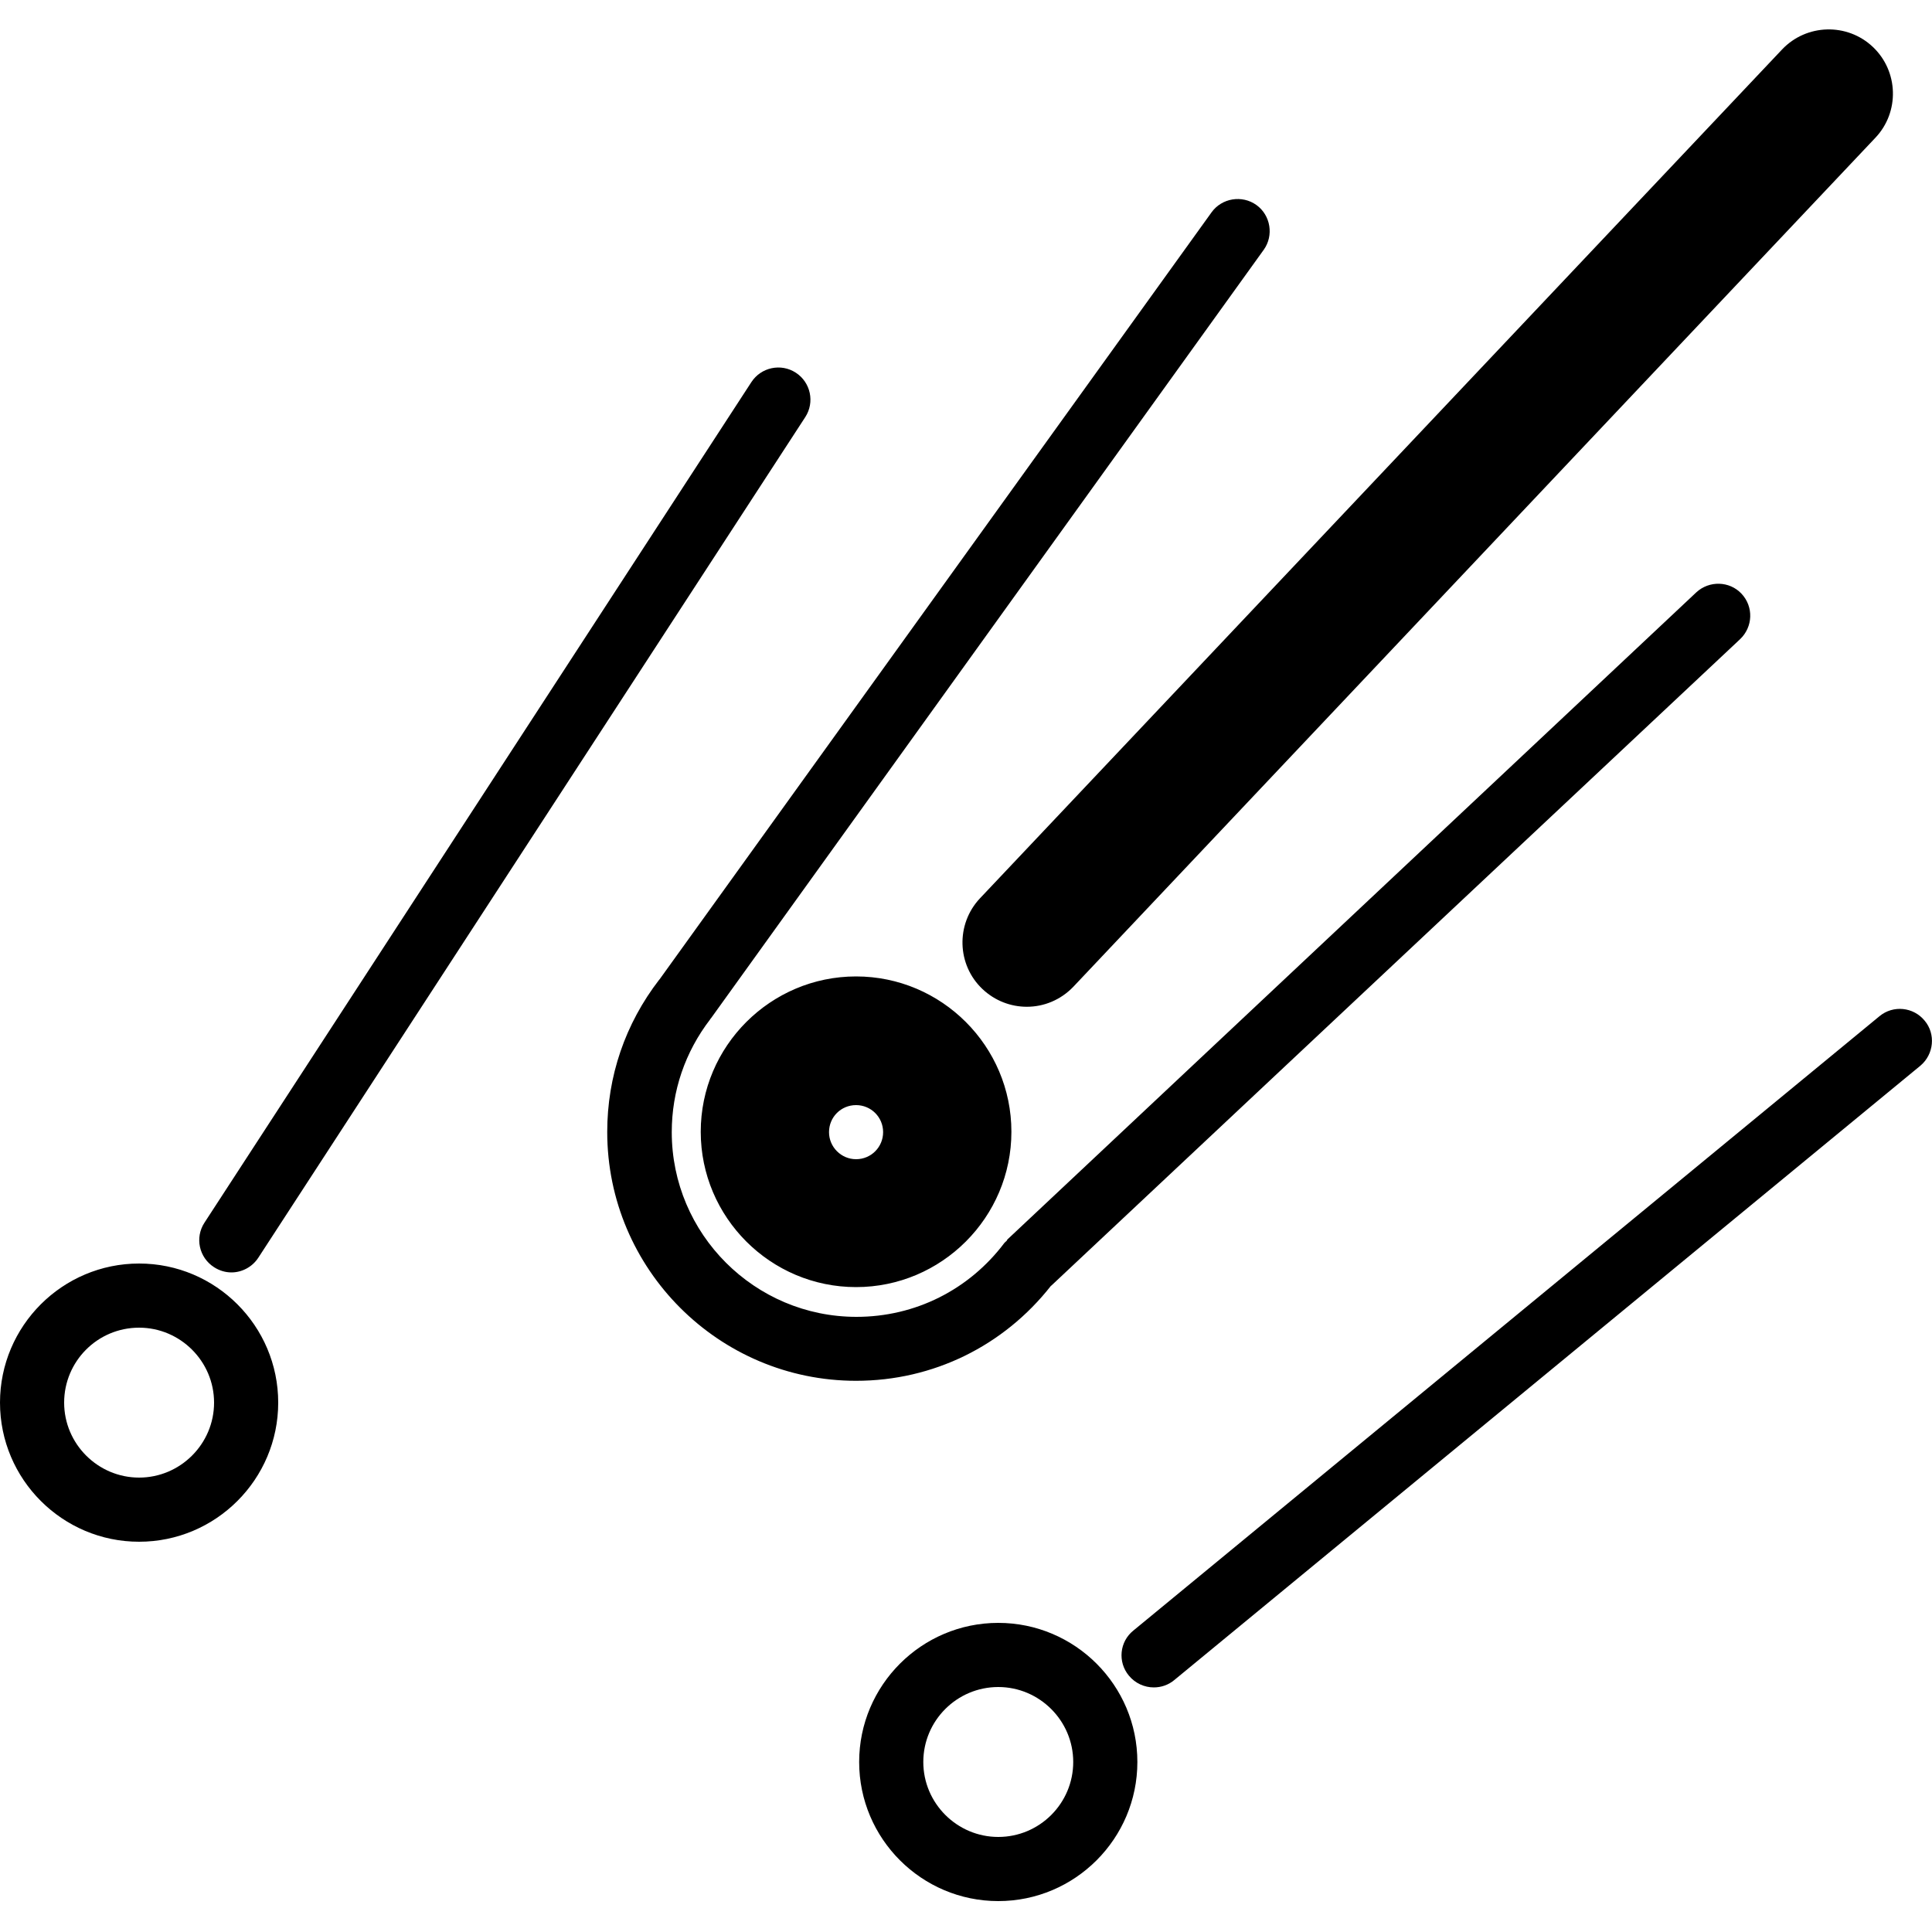 <?xml version="1.0" encoding="utf-8"?>
<!-- Generator: Adobe Illustrator 18.1.1, SVG Export Plug-In . SVG Version: 6.00 Build 0)  -->
<svg version="1.1" id="Layer_1" xmlns="http://www.w3.org/2000/svg" xmlns:xlink="http://www.w3.org/1999/xlink" x="0px" y="0px"
	 viewBox="-194 -104 1000 1000" enable-background="new -194 -104 1000 1000" xml:space="preserve">
<path d="M-122,550c-39.7,0-72,32.3-72,72c0,39.7,32.3,72,72,72s72-32.3,72-72C-50,582.3-82.3,550-122,550z M-122,660.8
	c-21.3,0-38.8-17.4-38.8-38.8s17.3-38.8,38.8-38.8c21.3,0,38.8,17.4,38.8,38.8S-100.7,660.8-122,660.8z M322.7,736
	c-39.7,0-72,32.3-72,72c0,39.7,32.3,72,72,72s72-32.3,72-72C394.7,768.3,362.4,736,322.7,736z M322.7,846.8
	c-21.3,0-38.8-17.4-38.8-38.8s17.4-38.8,38.8-38.8c21.3,0,38.8,17.4,38.8,38.8S344.1,846.8,322.7,846.8z M249.1,401.4
	c-44.3,0-80.4,36.1-80.4,80.4s36.1,80.4,80.4,80.4s80.4-36.1,80.4-80.4S293.4,401.4,249.1,401.4z M249.1,496c-7.7,0-14-6.3-14-14
	c0-7.8,6.2-14,14-14c7.7,0,14,6.2,14,14C263.1,489.7,256.9,496,249.1,496z M-88.2,528.9L194.9,93.8c5-7.7,15.3-9.9,23-4.9
	c7.7,5,9.9,15.3,4.9,23L-60.3,547c-3.2,4.9-8.6,7.6-13.9,7.6c-3.1,0-6.2-0.9-9-2.7C-91,546.9-93.2,536.6-88.2,528.9z M313.2,361
	L728.4-78.4c12.6-13.3,33.7-13.9,47-1.3c13.3,12.6,13.9,33.7,1.3,47L361.6,406.7c-6.6,6.9-15.3,10.4-24.1,10.4
	c-8.2,0-16.4-3-22.9-9.1C301.2,395.4,300.7,374.3,313.2,361z M800,447.6l-386.2,318c-3.1,2.6-6.9,3.8-10.6,3.8
	c-4.8,0-9.6-2.1-12.9-6.1c-5.9-7.1-4.8-17.6,2.3-23.3l386.2-318c7.1-5.9,17.6-4.8,23.4,2.3C808,431.2,807,441.7,800,447.6z
	 M249.1,610.7c-71,0-128.8-57.8-128.8-128.8c0-28.8,9.3-56,26.9-78.8c0.1-0.1,0.1-0.1,0.2-0.2l285.7-397c5.3-7.4,15.8-9.1,23.2-3.8
	s9.1,15.8,3.8,23.2L173.9,423.2c-0.1,0.1-0.2,0.1-0.3,0.3v0.1c-13,16.9-19.9,37.1-19.9,58.4c0,52.7,42.9,95.6,95.6,95.6
	c30.4,0,58.3-14,76.6-38.3c0.3-0.4,0.8-0.7,1.1-1c0.3-0.4,0.4-0.9,0.8-1.1l356.2-334.6c6.7-6.2,17.2-5.9,23.4,0.7
	c6.3,6.7,6,17.2-0.8,23.6L350.2,561.4c-0.1,0.1-0.1,0.1-0.2,0.1C325.6,592.6,289,610.7,249.1,610.7z"/>
</svg>
